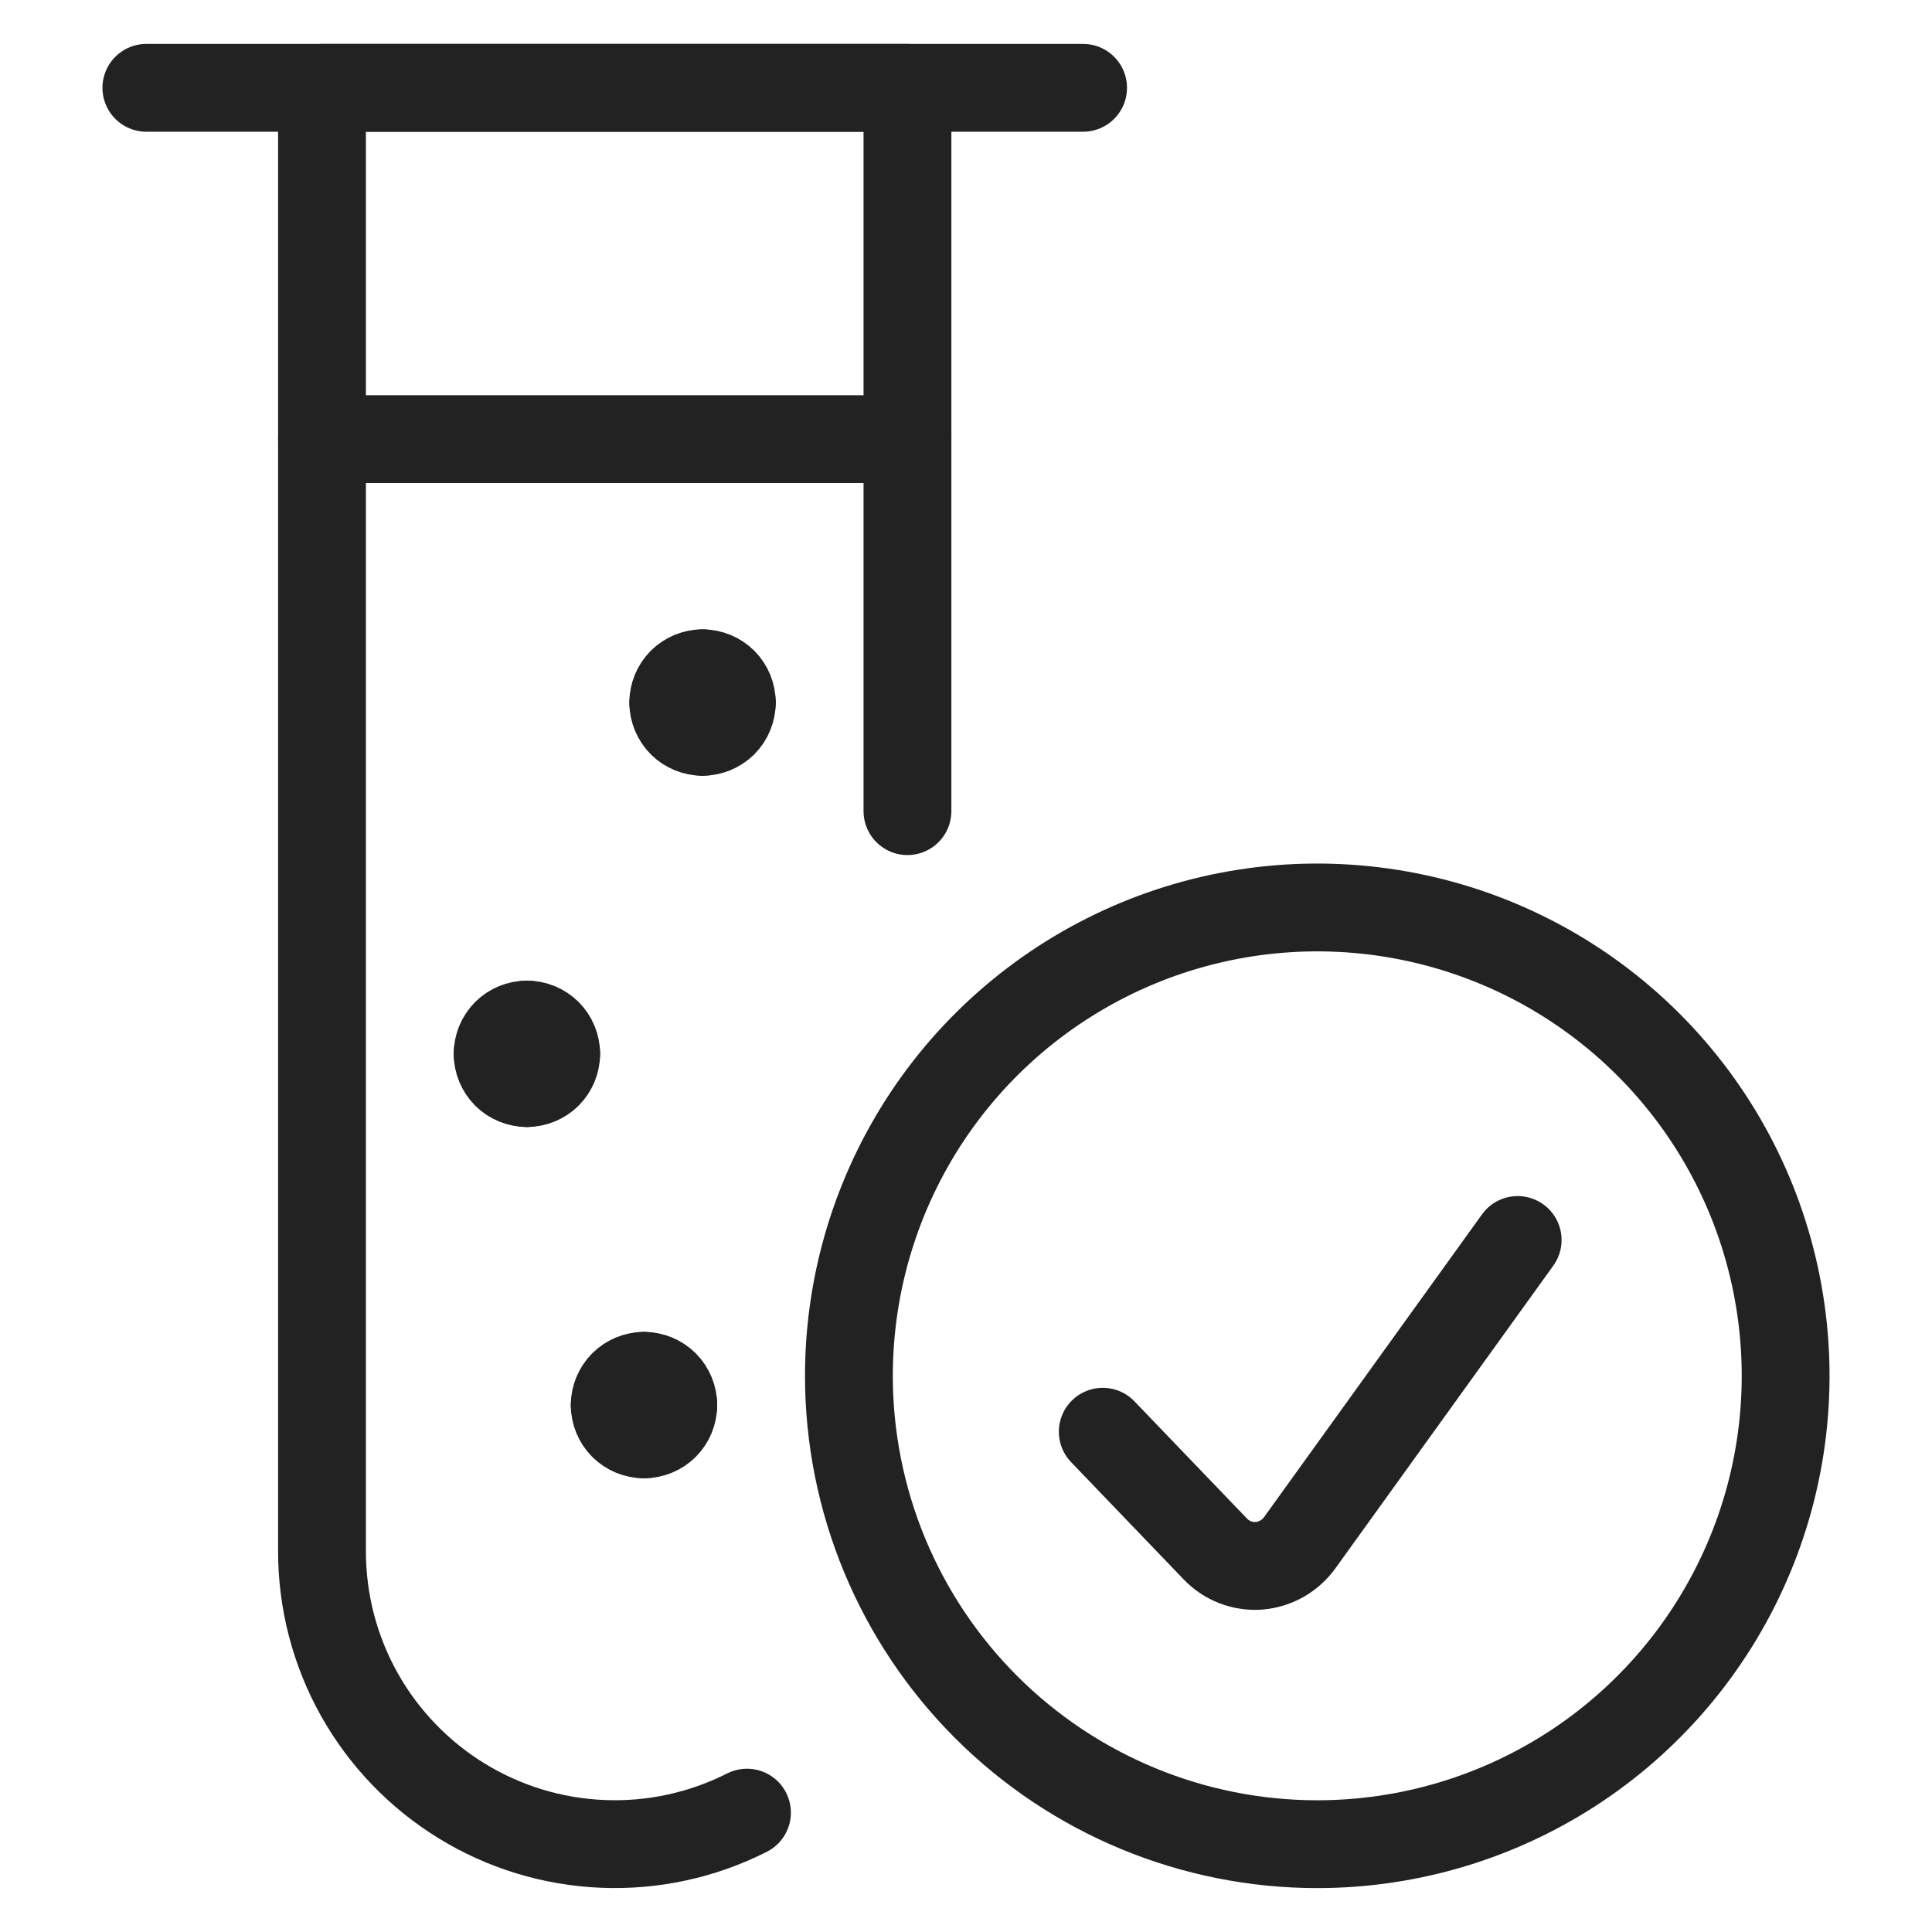 <svg width="33" height="33" viewBox="0 0 33 33" fill="none" xmlns="http://www.w3.org/2000/svg">
<g clip-path="url(#clip0_182_20506)">
<path d="M22.5 31.5C24.082 31.5 25.629 31.031 26.945 30.152C28.26 29.273 29.285 28.023 29.891 26.561C30.497 25.1 30.655 23.491 30.346 21.939C30.038 20.387 29.276 18.962 28.157 17.843C27.038 16.724 25.613 15.962 24.061 15.654C22.509 15.345 20.9 15.504 19.439 16.109C17.977 16.715 16.727 17.74 15.848 19.055C14.969 20.371 14.5 21.918 14.5 23.5C14.5 25.622 15.343 27.657 16.843 29.157C18.343 30.657 20.378 31.5 22.5 31.5Z" stroke="#232222" stroke-width="1.5" stroke-linecap="round" stroke-linejoin="round"/>
<path d="M25.923 21.18L22.204 26.346C22.123 26.459 22.019 26.554 21.898 26.623C21.776 26.692 21.642 26.734 21.503 26.745C21.364 26.755 21.226 26.734 21.097 26.684C20.968 26.634 20.851 26.555 20.756 26.455L18.836 24.455" stroke="#232222" stroke-width="1.5" stroke-linecap="round" stroke-linejoin="round"/>
<path d="M12.759 30.961C11.996 31.347 11.148 31.531 10.294 31.495C9.441 31.46 8.61 31.207 7.883 30.759C7.155 30.312 6.554 29.686 6.136 28.94C5.719 28.194 5.5 27.354 5.5 26.5V1.5H15.5V13.855" stroke="#232222" stroke-width="1.5" stroke-linecap="round" stroke-linejoin="round"/>
<path d="M18.5 1.5H2.5" stroke="#232222" stroke-width="1.5" stroke-linecap="round" stroke-linejoin="round"/>
<path d="M12 11.5C12.133 11.5 12.26 11.553 12.354 11.646C12.447 11.74 12.5 11.867 12.5 12" stroke="#232222" stroke-width="1.5" stroke-linecap="round" stroke-linejoin="round"/>
<path d="M11.5 12C11.5 11.867 11.553 11.74 11.646 11.646C11.74 11.553 11.867 11.5 12 11.5" stroke="#232222" stroke-width="1.5" stroke-linecap="round" stroke-linejoin="round"/>
<path d="M12 12.5C11.867 12.5 11.74 12.447 11.646 12.354C11.553 12.26 11.5 12.133 11.5 12" stroke="#232222" stroke-width="1.5" stroke-linecap="round" stroke-linejoin="round"/>
<path d="M12.5 12C12.5 12.133 12.447 12.26 12.354 12.354C12.26 12.447 12.133 12.5 12 12.5" stroke="#232222" stroke-width="1.5" stroke-linecap="round" stroke-linejoin="round"/>
<path d="M9 17.5C9.133 17.5 9.26 17.553 9.354 17.646C9.447 17.74 9.5 17.867 9.5 18" stroke="#232222" stroke-width="1.5" stroke-linecap="round" stroke-linejoin="round"/>
<path d="M8.5 18C8.5 17.867 8.553 17.74 8.646 17.646C8.74 17.553 8.867 17.5 9 17.5" stroke="#232222" stroke-width="1.5" stroke-linecap="round" stroke-linejoin="round"/>
<path d="M9 18.5C8.867 18.5 8.74 18.447 8.646 18.354C8.553 18.26 8.5 18.133 8.5 18" stroke="#232222" stroke-width="1.5" stroke-linecap="round" stroke-linejoin="round"/>
<path d="M9.5 18C9.5 18.133 9.447 18.26 9.354 18.354C9.26 18.447 9.133 18.5 9 18.5" stroke="#232222" stroke-width="1.5" stroke-linecap="round" stroke-linejoin="round"/>
<path d="M11 23.5C11.133 23.5 11.26 23.553 11.354 23.646C11.447 23.74 11.5 23.867 11.5 24" stroke="#232222" stroke-width="1.5" stroke-linecap="round" stroke-linejoin="round"/>
<path d="M10.5 24C10.5 23.867 10.553 23.74 10.646 23.646C10.74 23.553 10.867 23.5 11 23.5" stroke="#232222" stroke-width="1.5" stroke-linecap="round" stroke-linejoin="round"/>
<path d="M11 24.5C10.867 24.5 10.74 24.447 10.646 24.354C10.553 24.26 10.5 24.133 10.5 24" stroke="#232222" stroke-width="1.5" stroke-linecap="round" stroke-linejoin="round"/>
<path d="M11.5 24C11.5 24.133 11.447 24.26 11.354 24.354C11.26 24.447 11.133 24.5 11 24.5" stroke="#232222" stroke-width="1.5" stroke-linecap="round" stroke-linejoin="round"/>
<path d="M15.5 7.5H5.5" stroke="#232222" stroke-width="1.5" stroke-linecap="round" stroke-linejoin="round"/>
</g>
<defs>
<clipPath id="clip0_182_20506">
<rect width="32" height="32" fill="white" transform="translate(0.5 0.5)"/>
</clipPath>
</defs>
</svg>
